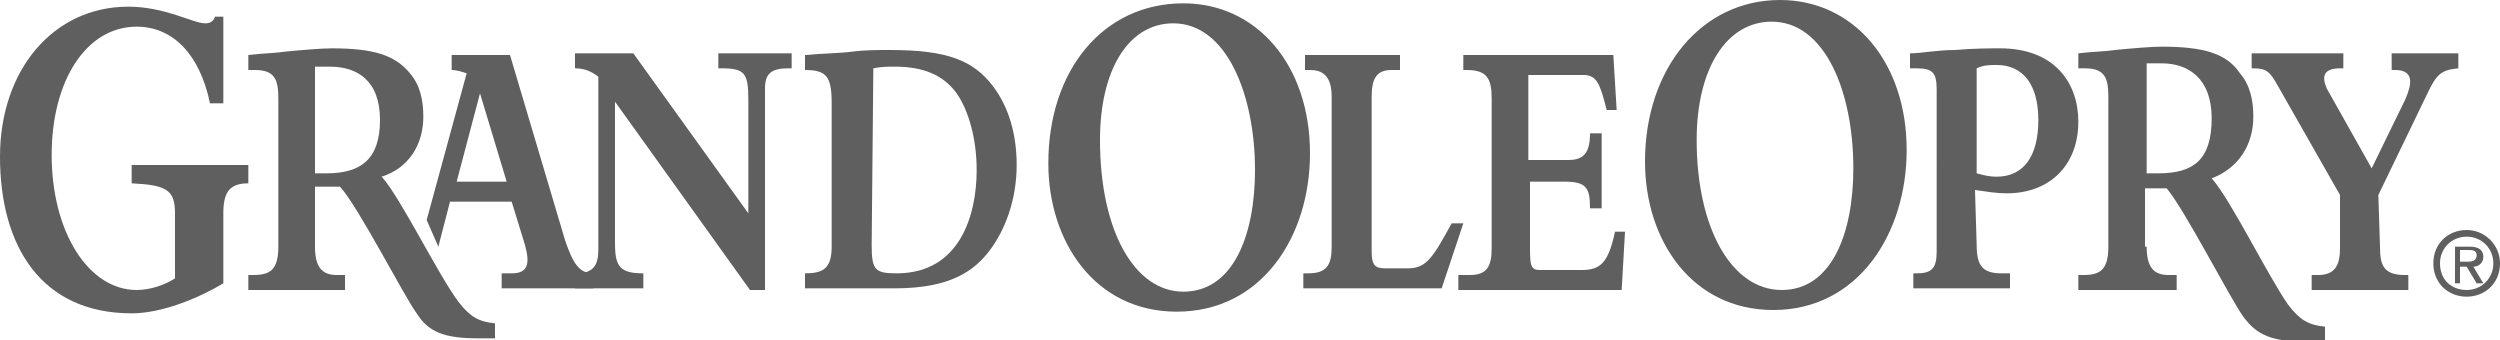 <?xml version="1.0" encoding="utf-8"?>
<!-- Generator: Adobe Illustrator 19.2.1, SVG Export Plug-In . SVG Version: 6.00 Build 0)  -->
<svg version="1.1" id="Layer_1" xmlns="http://www.w3.org/2000/svg" xmlns:xlink="http://www.w3.org/1999/xlink" x="0px" y="0px"
	 viewBox="0 0 150 20.4" style="enable-background:new 0 0 150 20.4;" xml:space="preserve">
<style type="text/css">
	.st0{fill:#605f5f;}
</style>
<g id="humana">
</g>
<g id="humana_vitality">
</g>
<g id="jencare">
	<g>
		<path class="st0" d="M146.4,15.8c0-0.9,0.7-1.6,1.6-1.6s1.6,0.7,1.6,1.6s-0.7,1.6-1.6,1.6S146.4,16.8,146.4,15.8z M148,17.8
			c1.1,0,2-0.8,2-2c0-1.1-0.9-2-2-2s-2,0.8-2,2S146.9,17.8,148,17.8z M147.6,16h0.4l0.6,1h0.4l-0.6-1c0.3,0,0.6-0.2,0.6-0.6
			s-0.3-0.6-0.8-0.6h-0.9V17h0.3V16z M147.6,15.7V15h0.5c0.2,0,0.5,0,0.5,0.3s-0.2,0.4-0.5,0.4L147.6,15.7L147.6,15.7z"/>
		<path class="st0" d="M14.9,11c-1.1,0-1.5,0.5-1.5,1.8V17c-1.5,0.9-3.7,1.8-5.5,1.8c-5.4,0-7.9-4-7.9-9.4c0-5.2,3.2-9,7.7-9
			c2.2,0,3.9,1,4.6,1c0.3,0,0.5-0.1,0.6-0.4h0.5v5.2h-0.8C12,3.3,10.4,1.6,8.2,1.6c-3,0-5.1,3.2-5.1,7.7c0,4.6,2.2,8.1,5.1,8.1
			c0.8,0,1.7-0.3,2.3-0.7v-3.9c0-1.4-0.5-1.7-2.6-1.8V9.9h7L14.9,11L14.9,11z"/>
		<path class="st0" d="M36.9,14.6c0,1.4,0.3,1.8,1.7,1.8v0.9h-4.1v-0.9h0.1c1,0,1.3-0.5,1.3-1.4V4.6c-0.4-0.3-0.8-0.5-1.4-0.5V3.2
			H38l6.9,9.6V6c0-1.6-0.2-1.9-1.6-1.9h-0.2V3.2h4.4v0.9h-0.2c-1,0-1.4,0.3-1.4,1.2v12.1H45L36.9,6.1L36.9,14.6L36.9,14.6z"/>
		<path class="st0" d="M48.4,3.3c0.9-0.1,2-0.1,2.7-0.2C51.9,3,52.6,3,53.4,3c3.4,0,5,0.6,6.2,2.2C60.5,6.4,61,8,61,9.9
			c0,2.1-0.7,3.9-1.6,5.1s-2.3,2.3-5.7,2.3h-5.4v-0.9c1.1,0,1.6-0.3,1.6-1.6V6.2c0-1.6-0.3-2-1.6-2V3.3H48.4z M52.3,14.7
			c0,1.5,0.2,1.7,1.5,1.7c3.8,0,4.8-3.5,4.8-6.2c0-1.9-0.5-3.6-1.2-4.6c-0.8-1.1-2-1.6-3.7-1.6c-0.5,0-0.8,0-1.3,0.1L52.3,14.7
			L52.3,14.7z"/>
		<g>
			<path class="st0" d="M71,0.2c4.4,0,7.6,3.7,7.6,9c0,5-2.9,9.5-8,9.5c-4.9,0-7.7-4.2-7.7-8.9C62.9,4.2,66.2,0.2,71,0.2z M71,17.5
				c3,0,4.3-3.4,4.3-7.3c0-4.5-1.7-8.8-4.9-8.8c-2.7,0-4.4,2.8-4.4,7C66,13.9,68.1,17.5,71,17.5z"/>
			<path class="st0" d="M86.5,17.3h-8.3v-0.9h0.3c1.1,0,1.4-0.5,1.4-1.6v-9c0-1.3-0.6-1.6-1.3-1.6h-0.3V3.3H84v0.9h-0.5
				c-0.9,0-1.2,0.5-1.2,1.6v9.3c0,0.8,0.2,1,0.8,1h1.4c1.1,0,1.5-0.7,2.6-2.7h0.7L86.5,17.3z"/>
			<path class="st0" d="M95,4.5h-3.3v5.1h2.4c0.9,0,1.3-0.4,1.3-1.6h0.7v4.5h-0.7c0-1.2-0.2-1.6-1.5-1.6h-2.1V15
				c0,1,0.1,1.2,0.6,1.2h2.5c1.1,0,1.6-0.4,2-2.3h0.6l-0.2,3.5h-9.8v-0.9h0.7c1,0,1.3-0.5,1.3-1.6v-9c0-1.2-0.3-1.7-1.5-1.7h-0.2
				V3.3h9L97,6.6h-0.6C96,5,95.8,4.5,95,4.5z"/>
		</g>
		<path class="st0" d="M18.9,14.8c0,1.2,0.4,1.7,1.3,1.7h0.5v0.9h-5.8v-0.9h0.3c1,0,1.5-0.3,1.5-1.7V5.9c0-1.1-0.2-1.7-1.4-1.7h-0.4
			V3.3c0.8-0.1,1.5-0.1,2.2-0.2c1-0.1,2.2-0.2,2.8-0.2c2.5,0,3.8,0.4,4.7,1.5C25.2,5.1,25.4,6,25.4,7c0,1.7-0.9,3.1-2.5,3.6
			c1.1,1.2,3.4,5.9,4.6,7.5c0.7,0.9,1.2,1.2,2.2,1.3v0.9c-0.4,0-0.5,0-1,0c-2.1,0-3-0.4-3.7-1.5c-0.8-1.1-3.5-6.4-4.6-7.6h-1.5V14.8
			L18.9,14.8z M18.9,10.4h0.7c2,0,3.2-0.8,3.2-3.2c0-2.4-1.4-3.2-3-3.2h-0.9V10.4L18.9,10.4z"/>
		<path class="st0" d="M33.9,14.4L30.6,3.3l0,0l0,0h-3.5v0.9c0.3,0,0.6,0.1,0.9,0.2l-2.4,8.8l0.7,1.6l0.7-2.7h3.7l0.8,2.6
			c0.3,1.1,0.2,1.7-0.8,1.7h-0.6v0.9h5.5v-0.9C34.8,16.4,34.4,15.9,33.9,14.4z M27.4,10.9l1.4-5.3l1.6,5.3H27.4z"/>
		<path class="st0" d="M106.8,0c4.4,0,7.6,3.7,7.6,9c0,5-2.9,9.6-8,9.6c-4.9,0-7.7-4.2-7.7-8.9C98.7,4.1,102.1,0,106.8,0z
			 M106.9,17.4c3,0,4.3-3.4,4.3-7.3c0-4.6-1.7-8.8-4.9-8.8c-2.7,0-4.5,2.8-4.5,7.1C101.8,13.7,103.9,17.4,106.9,17.4z"/>
		<path class="st0" d="M118.6,14.7c0,1.3,0.4,1.7,1.5,1.7h0.5v0.9h-5.8v-0.9h0.2c0.9,0,1.2-0.3,1.2-1.3V5.4c0-1-0.2-1.3-1.2-1.3
			h-0.4V3.2c0.7,0,1.6-0.2,2.7-0.2c1.1-0.1,2.2-0.1,2.7-0.1c3.3,0,4.7,2.1,4.7,4.4c0,2.6-1.7,4.3-4.3,4.3c-0.6,0-1.2-0.1-1.9-0.2
			L118.6,14.7L118.6,14.7z M118.6,10.4c0.4,0.1,0.7,0.2,1.2,0.2c1.6,0,2.5-1.2,2.5-3.4c0-2.1-0.9-3.3-2.5-3.3c-0.4,0-0.8,0-1.2,0.2
			V10.4L118.6,10.4z"/>
		<path class="st0" d="M128.8,14.8c0,1.2,0.4,1.7,1.3,1.7h0.5v0.9h-5.9v-0.9h0.3c1,0,1.5-0.3,1.5-1.7v-9c0-1.1-0.2-1.7-1.4-1.7h-0.4
			V3.2c0.8-0.1,1.5-0.1,2.2-0.2c1-0.1,2.2-0.2,2.8-0.2c2.5,0,3.9,0.4,4.7,1.6c0.6,0.7,0.8,1.6,0.8,2.6c0,1.7-0.9,3.1-2.5,3.7
			c1.1,1.2,3.4,5.9,4.6,7.6c0.7,0.9,1.2,1.2,2.2,1.3v0.9c-0.4,0-0.5,0-1.1,0c-2.1,0-3-0.4-3.8-1.5s-3.5-6.4-4.6-7.7h-1.3v3.5H128.8z
			 M128.8,10.4h0.7c2.1,0,3.2-0.8,3.2-3.3c0-2.4-1.4-3.3-3-3.3h-0.9V10.4z"/>
		<path class="st0" d="M142.8,14.8c0,1.1,0.2,1.7,1.5,1.7h0.2v0.9h-5.8v-0.9h0.4c1,0,1.3-0.6,1.3-1.6v-3.2l-3.7-6.5
			c-0.5-0.9-0.7-1.1-1.5-1.1h-0.1V3.2h5.5v0.9h-0.2c-1,0-1.1,0.5-0.8,1.2l2.7,4.8l2-4.1c0.4-0.9,0.6-1.8-0.6-1.8h-0.2v-1h4v0.9
			c-1,0.1-1.3,0.3-1.9,1.6l-2.9,6L142.8,14.8L142.8,14.8z"/>
	</g>
</g>
<g id="great_for_you">
</g>
<g id="dr._shep">
</g>
<g id="ge">
</g>
<g id="aha">
</g>
<g id="diamond">
</g>
<g id="brown_foreman">
</g>
<g id="masterbrand">
</g>
<g id="aristokraft">
</g>
<g id="decora">
</g>
<g id="gaither">
</g>
<g id="unbridled_eve">
</g>
<g id="papa_johns">
</g>
<g id="dr_jan">
</g>
<g id="lawn_pro">
</g>
<g id="goo">
</g>
<g id="b__x26__b">
</g>
<g id="mindy_smith">
</g>
<g id="tesseract">
</g>
<g id="grandparents.com">
</g>
<g id="ican">
</g>
<g id="my_well_being">
</g>
<g id="apple_patch">
</g>
</svg>
